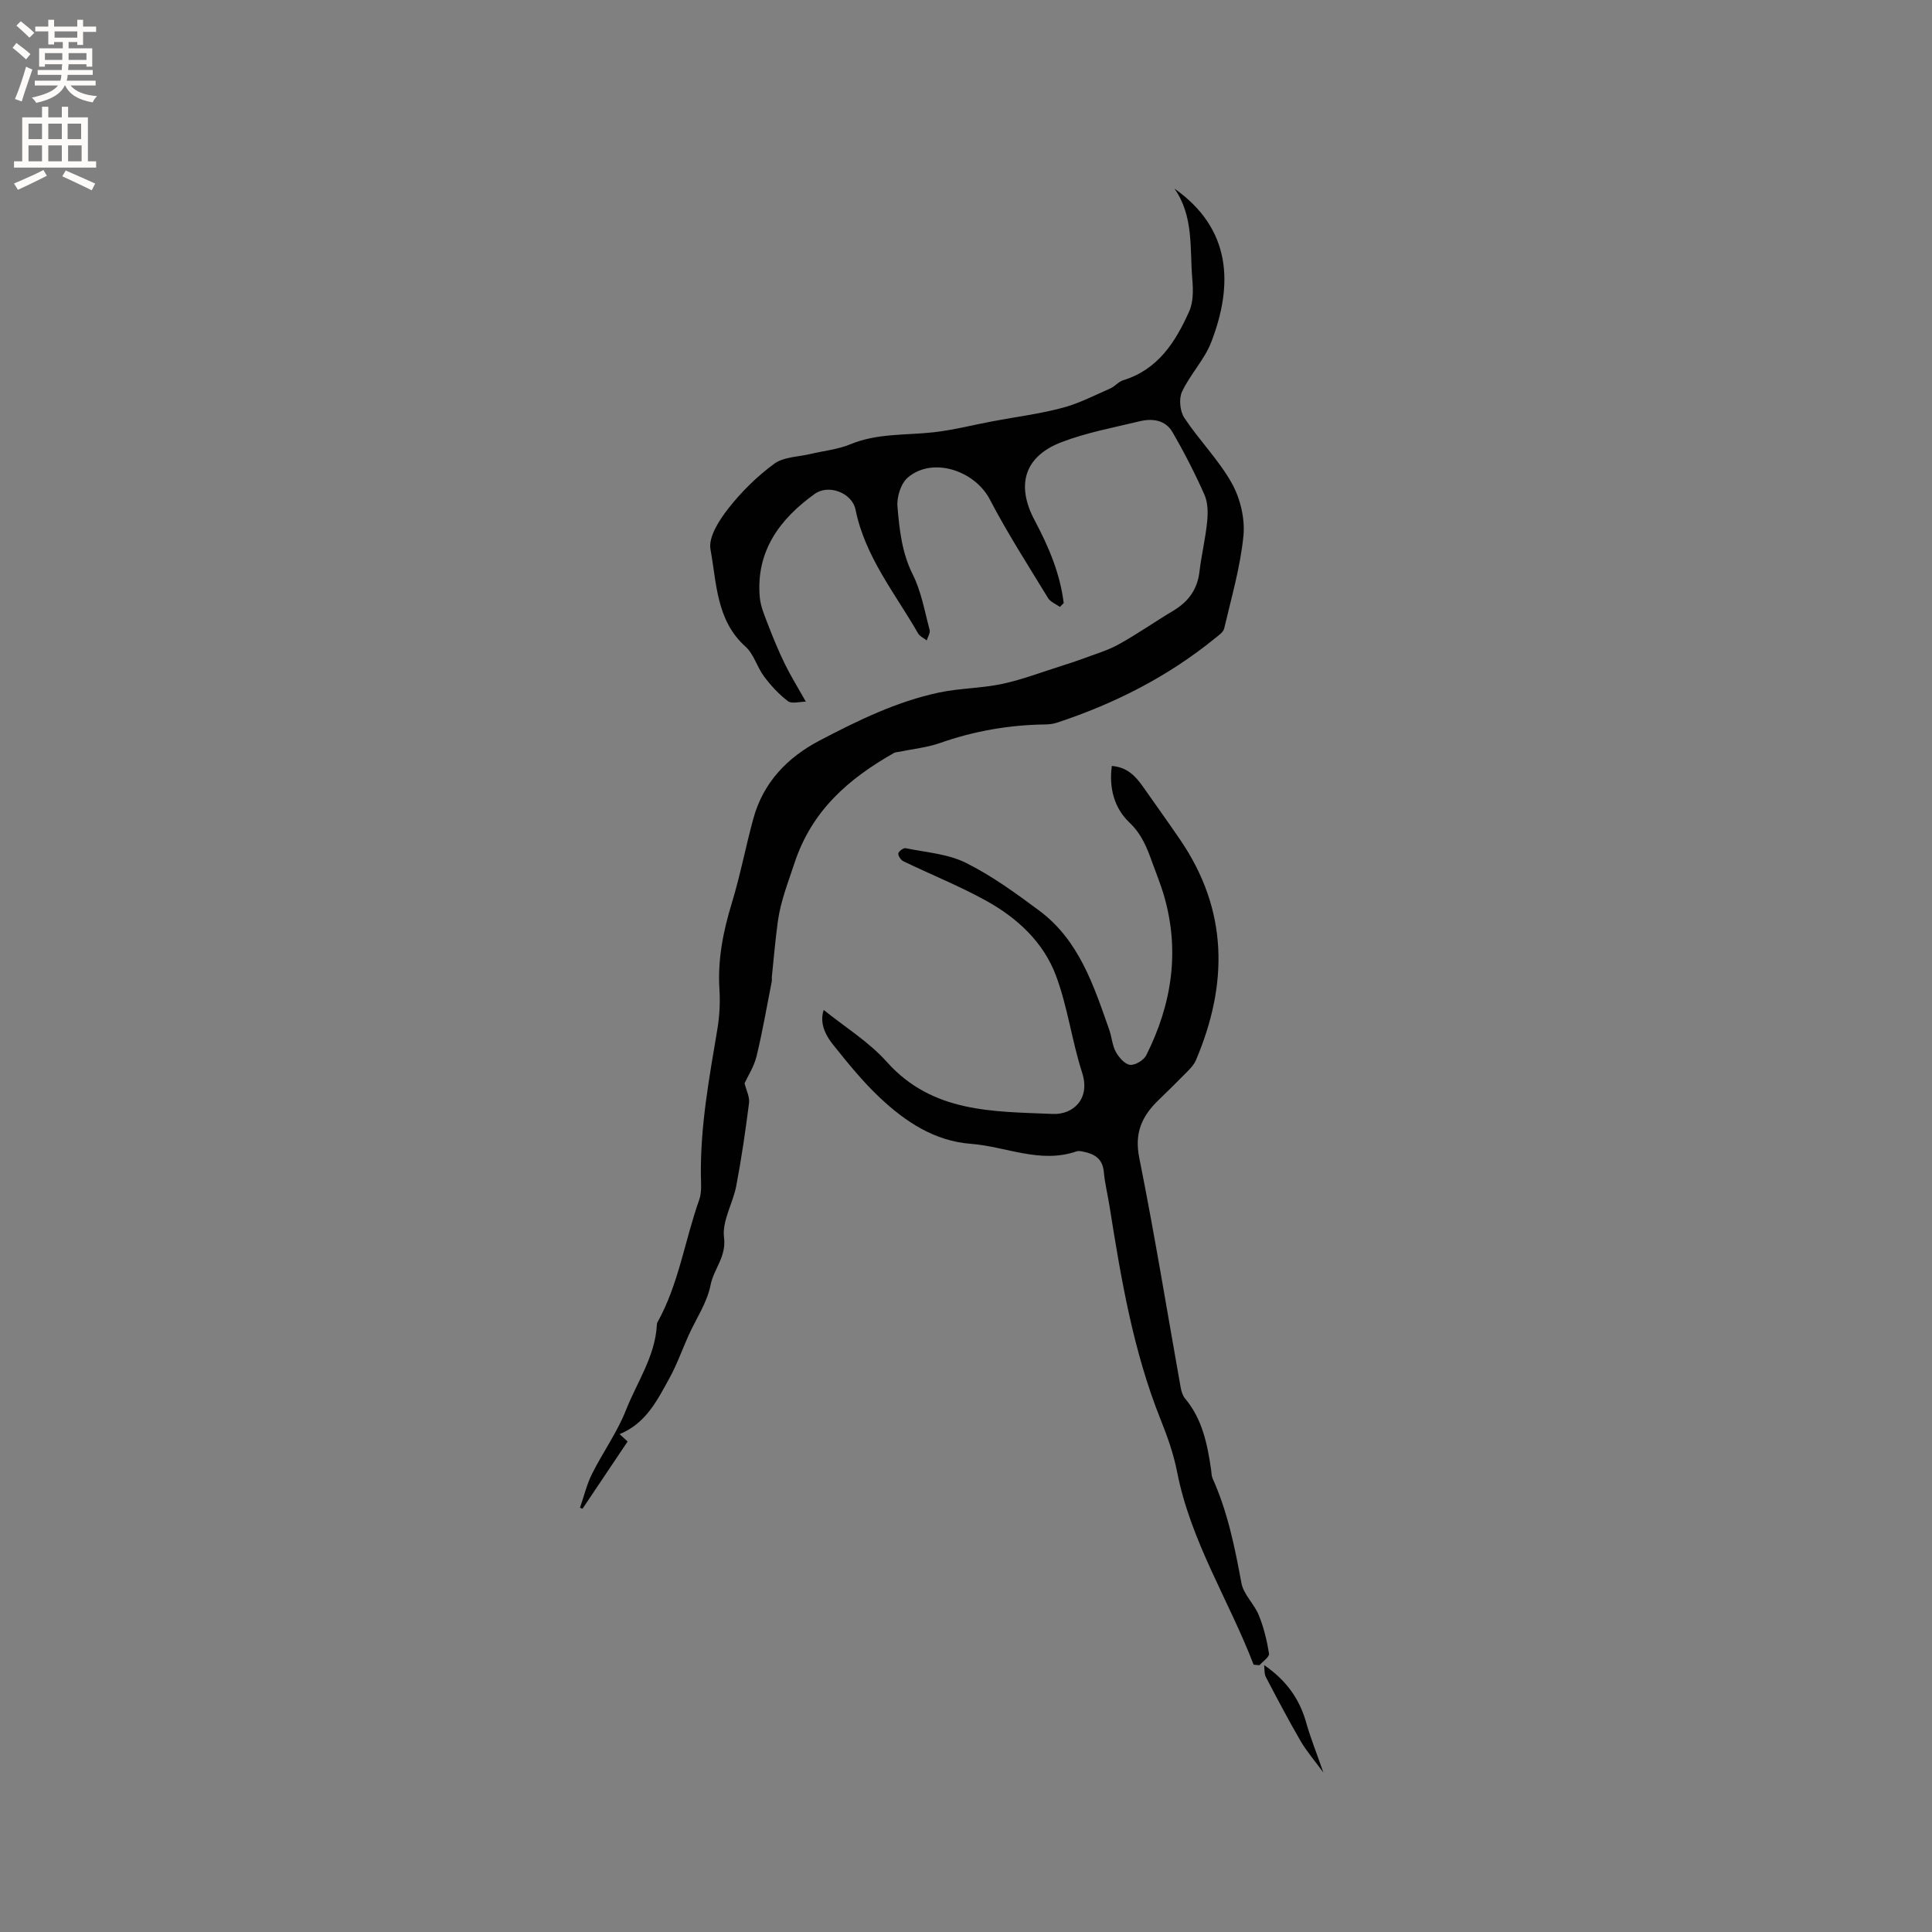 <svg enable-background="new 0 0 400 400" viewBox="0 0 400 400" xmlns="http://www.w3.org/2000/svg"><rect x="0" y="0" width="400" height="400" fill="#808080" stroke="none"/><g fill="#010102"><path d="m219.45 125.66c-.83-.6-1.96-1.02-2.45-1.82-4.12-6.76-8.42-13.44-12.07-20.44-3.15-6.03-11.9-8.88-16.98-4.53-1.43 1.22-2.31 4.02-2.14 5.99.4 4.77.9 9.55 3.16 14.07 1.77 3.53 2.46 7.61 3.5 11.48.17.63-.38 1.45-.6 2.18-.6-.48-1.43-.83-1.78-1.44-4.77-8.31-10.98-15.86-12.96-25.63-.71-3.48-5.56-5.34-8.46-3.26-7.23 5.2-12.18 11.84-11.37 21.35.17 1.93.99 3.84 1.7 5.68 1.06 2.76 2.19 5.5 3.48 8.15 1.19 2.44 2.63 4.75 4.36 7.83-1.3 0-2.92.5-3.7-.1-1.88-1.42-3.54-3.23-4.96-5.13-1.45-1.93-2.1-4.61-3.82-6.15-6.08-5.45-5.97-13.15-7.26-20.13-.47-2.55 1.8-6.07 3.68-8.47 2.72-3.47 5.97-6.68 9.52-9.28 1.94-1.43 4.96-1.41 7.5-2.02 2.77-.66 5.69-.94 8.29-2.02 5.57-2.3 11.43-1.83 17.18-2.47 4.15-.46 8.23-1.53 12.35-2.3 4.78-.9 9.64-1.51 14.34-2.76 3.42-.9 6.63-2.58 9.9-4.01.96-.42 1.7-1.4 2.67-1.7 7.25-2.22 10.87-7.97 13.69-14.29.87-1.95.82-4.48.63-6.7-.53-6.35.32-12.99-3.7-18.7 11.83 8.35 12.21 19.88 7.63 31.78-1.41 3.66-4.38 6.69-6.06 10.29-.68 1.45-.42 4.04.48 5.4 3.08 4.65 7.14 8.72 9.84 13.55 1.75 3.14 2.75 7.34 2.4 10.89-.64 6.45-2.49 12.79-3.98 19.15-.18.79-1.17 1.45-1.89 2.04-9.77 7.95-20.81 13.55-32.73 17.48-.79.26-1.66.36-2.49.37-7.47.1-14.7 1.37-21.76 3.85-2.65.93-5.53 1.21-8.31 1.79-.41.09-.87.08-1.22.28-9.38 5.32-17 11.91-20.58 22.81-1.3 3.95-2.84 7.8-3.42 11.94-.54 3.85-.85 7.74-1.26 11.61-.03.32.04.65-.02.95-1.02 5.17-1.91 10.38-3.15 15.49-.52 2.13-1.79 4.07-2.48 5.57.37 1.51 1.09 2.85.93 4.08-.73 5.73-1.56 11.46-2.64 17.14-.69 3.63-2.98 7.31-2.54 10.7.52 4.03-2.14 6.51-2.79 9.87-.7 3.62-2.98 6.93-4.54 10.39-1.34 2.98-2.43 6.1-4.01 8.95-2.5 4.52-4.82 9.28-10.28 11.51.86.79 1.44 1.33 1.66 1.53-3.19 4.76-6.26 9.34-9.34 13.92-.17-.07-.35-.14-.52-.21.82-2.35 1.4-4.82 2.5-7.03 2.23-4.45 5.2-8.57 7.01-13.16 2.28-5.78 6-11.07 6.4-17.54.01-.21.01-.45.11-.62 4.43-7.95 5.67-16.98 8.67-25.42.55-1.55.36-3.41.34-5.12-.11-10.22 1.74-20.21 3.42-30.23.45-2.7.59-5.51.42-8.24-.38-6.13.77-11.95 2.55-17.78 1.76-5.76 2.88-11.71 4.47-17.53 2.05-7.49 7.04-12.67 13.74-16.18 7.88-4.13 15.9-8.05 24.67-9.92 4.31-.92 8.83-.88 13.14-1.8 4.2-.9 8.25-2.47 12.36-3.76 1.39-.44 2.79-.89 4.16-1.4 2.53-.95 5.17-1.7 7.52-2.99 3.89-2.15 7.54-4.72 11.36-7 3.12-1.86 4.99-4.41 5.42-8.1.41-3.47 1.25-6.89 1.59-10.36.18-1.83.16-3.92-.56-5.55-1.97-4.44-4.2-8.79-6.64-12.99-1.45-2.49-4.15-2.86-6.77-2.22-5.44 1.31-11.01 2.34-16.2 4.33-7.64 2.93-9.46 8.82-5.56 16.15 2.91 5.48 5.28 11.02 6.03 17.17-.3.27-.54.53-.78.79z"/><path d="m259.55 344.66c-5.13-13.36-13.04-25.55-15.84-39.91-.72-3.71-2.02-7.36-3.43-10.88-5.67-14.18-8.18-29.1-10.55-44.06-.38-2.41-.98-4.79-1.2-7.21-.26-2.8-2.04-3.74-4.39-4.19-.41-.08-.89-.16-1.26-.03-7.51 2.6-14.57-1-21.84-1.56-7.62-.58-13.6-4.6-18.9-9.58-3.53-3.32-6.62-7.15-9.66-10.95-2.29-2.85-2.6-5.22-1.94-7.19 4.29 3.47 9.31 6.55 13.08 10.77 9.46 10.58 22.02 10.24 34.39 10.76 4.09.17 7.81-3.04 6.03-8.56-2.13-6.6-3-13.63-5.42-20.09-2.59-6.93-8.04-11.96-14.46-15.5-5.52-3.05-11.42-5.41-17.11-8.16-.53-.25-1.12-1.11-1.06-1.62.05-.44 1.07-1.19 1.51-1.09 4.19.86 8.7 1.16 12.43 3.01 5.37 2.66 10.32 6.27 15.16 9.86 8.31 6.14 11.34 15.55 14.58 24.76.52 1.49.61 3.19 1.35 4.54.63 1.14 1.85 2.56 2.94 2.68 1.07.12 2.86-.96 3.37-2 5.31-10.6 7.02-21.67 3.6-33.24-.66-2.23-1.55-4.39-2.34-6.58-1.09-3.06-2.19-5.9-4.75-8.34-3.12-2.96-4.27-7.12-3.65-11.72 3.25.26 4.98 2.19 6.52 4.39 2.55 3.64 5.15 7.25 7.65 10.92 9.94 14.58 9.94 29.88 3.23 45.64-.36.84-1.04 1.59-1.7 2.26-2 2.05-4.05 4.05-6.1 6.04-3.38 3.28-4.95 6.75-3.92 11.88 3.17 15.78 5.74 31.68 8.57 47.52.14.81.41 1.71.91 2.31 3.58 4.26 4.62 9.43 5.39 14.71.09.63.08 1.31.33 1.87 3.11 6.92 4.59 14.25 5.96 21.66.44 2.35 2.66 4.32 3.6 6.65 1.02 2.53 1.68 5.24 2.11 7.94.11.68-1.28 1.59-1.98 2.4-.39-.04-.8-.07-1.21-.11z"/><path d="m261.73 344.74c4.56 3.13 7.3 6.97 8.67 11.8.91 3.22 2.16 6.34 3.59 10.44-1.85-2.52-3.48-4.4-4.71-6.51-2.52-4.34-4.86-8.79-7.19-13.24-.37-.69-.26-1.65-.36-2.49z"/></g><path d="m2.6 9.9.8-1c.9.7 1.9 1.4 2.9 2.3l-.9 1.1c-1.1-1-2-1.8-2.8-2.4zm.5 10.6c.9-2.1 1.6-4.3 2.3-6.7.4.2.8.4 1.3.6-.7 2.1-1.5 4.3-2.2 6.6zm.3-15.2.9-.9c1 .8 2 1.6 2.8 2.4l-1 1c-.9-.9-1.8-1.7-2.7-2.5zm12.6-1.2h1.2v1.4h2.7v1.1h-2.7v2.7h-1.2v-.6h-1.8v1.3h4.9v3.8h-1.2v-.5h-3.7c0 .4-.1.9-.1 1.2h5.1v1h-5.2c0 .5-.1.9-.2 1.2h6v1h-5.2c1.1 1.3 2.9 2 5.5 2.2-.4.4-.7.8-.9 1.3-2.9-.5-4.8-1.6-5.7-3.5h-.1c-.8 1.7-2.7 2.9-5.9 3.6-.2-.4-.6-.8-.9-1.1 2.8-.6 4.6-1.4 5.4-2.5h-4.8v-1h5.3c.1-.3.2-.7.2-1.2h-4.9v-1h5c0-.4 0-.8.1-1.2h-3.6v.5h-1.2v-3.8h4.9v-1.3h-1.8v.5h-1.2v-2.7h-2.7v-1h2.7v-1.4h1.2v1.4h4.8zm-6.7 8.3h3.6c0-.4 0-.9 0-1.4h-3.6zm1.9-4.6h4.8v-1.3h-4.7v1.3zm6.7 3.2h-3.7v1.4h3.7z" fill="#fcfbfa"/><path d="m8.7 22.1h1.3v2.2h2.8v-2.2h1.3v2.2h4.1v9.1h1.7v1.3h-17v-1.3h1.7v-9.1h4.1zm.3 13.1.7 1.2c-1.8.9-3.8 1.9-6 2.9-.2-.4-.5-.8-.8-1.3 2.3-1 4.4-1.9 6.1-2.8zm-3.1-6.4h2.8v-3.2h-2.8zm0 4.6h2.8v-3.3h-2.8zm4.1-4.6h2.8v-3.2h-2.8zm0 4.6h2.8v-3.3h-2.8zm3.6 1.9c2.1.9 4.1 1.8 6.1 2.7l-.7 1.4c-2.2-1.1-4.2-2-6.1-2.9zm3.2-9.7h-2.8v3.2h2.8zm-2.7 7.8h2.8v-3.3h-2.8z" fill="#fcfbfa"/></svg>